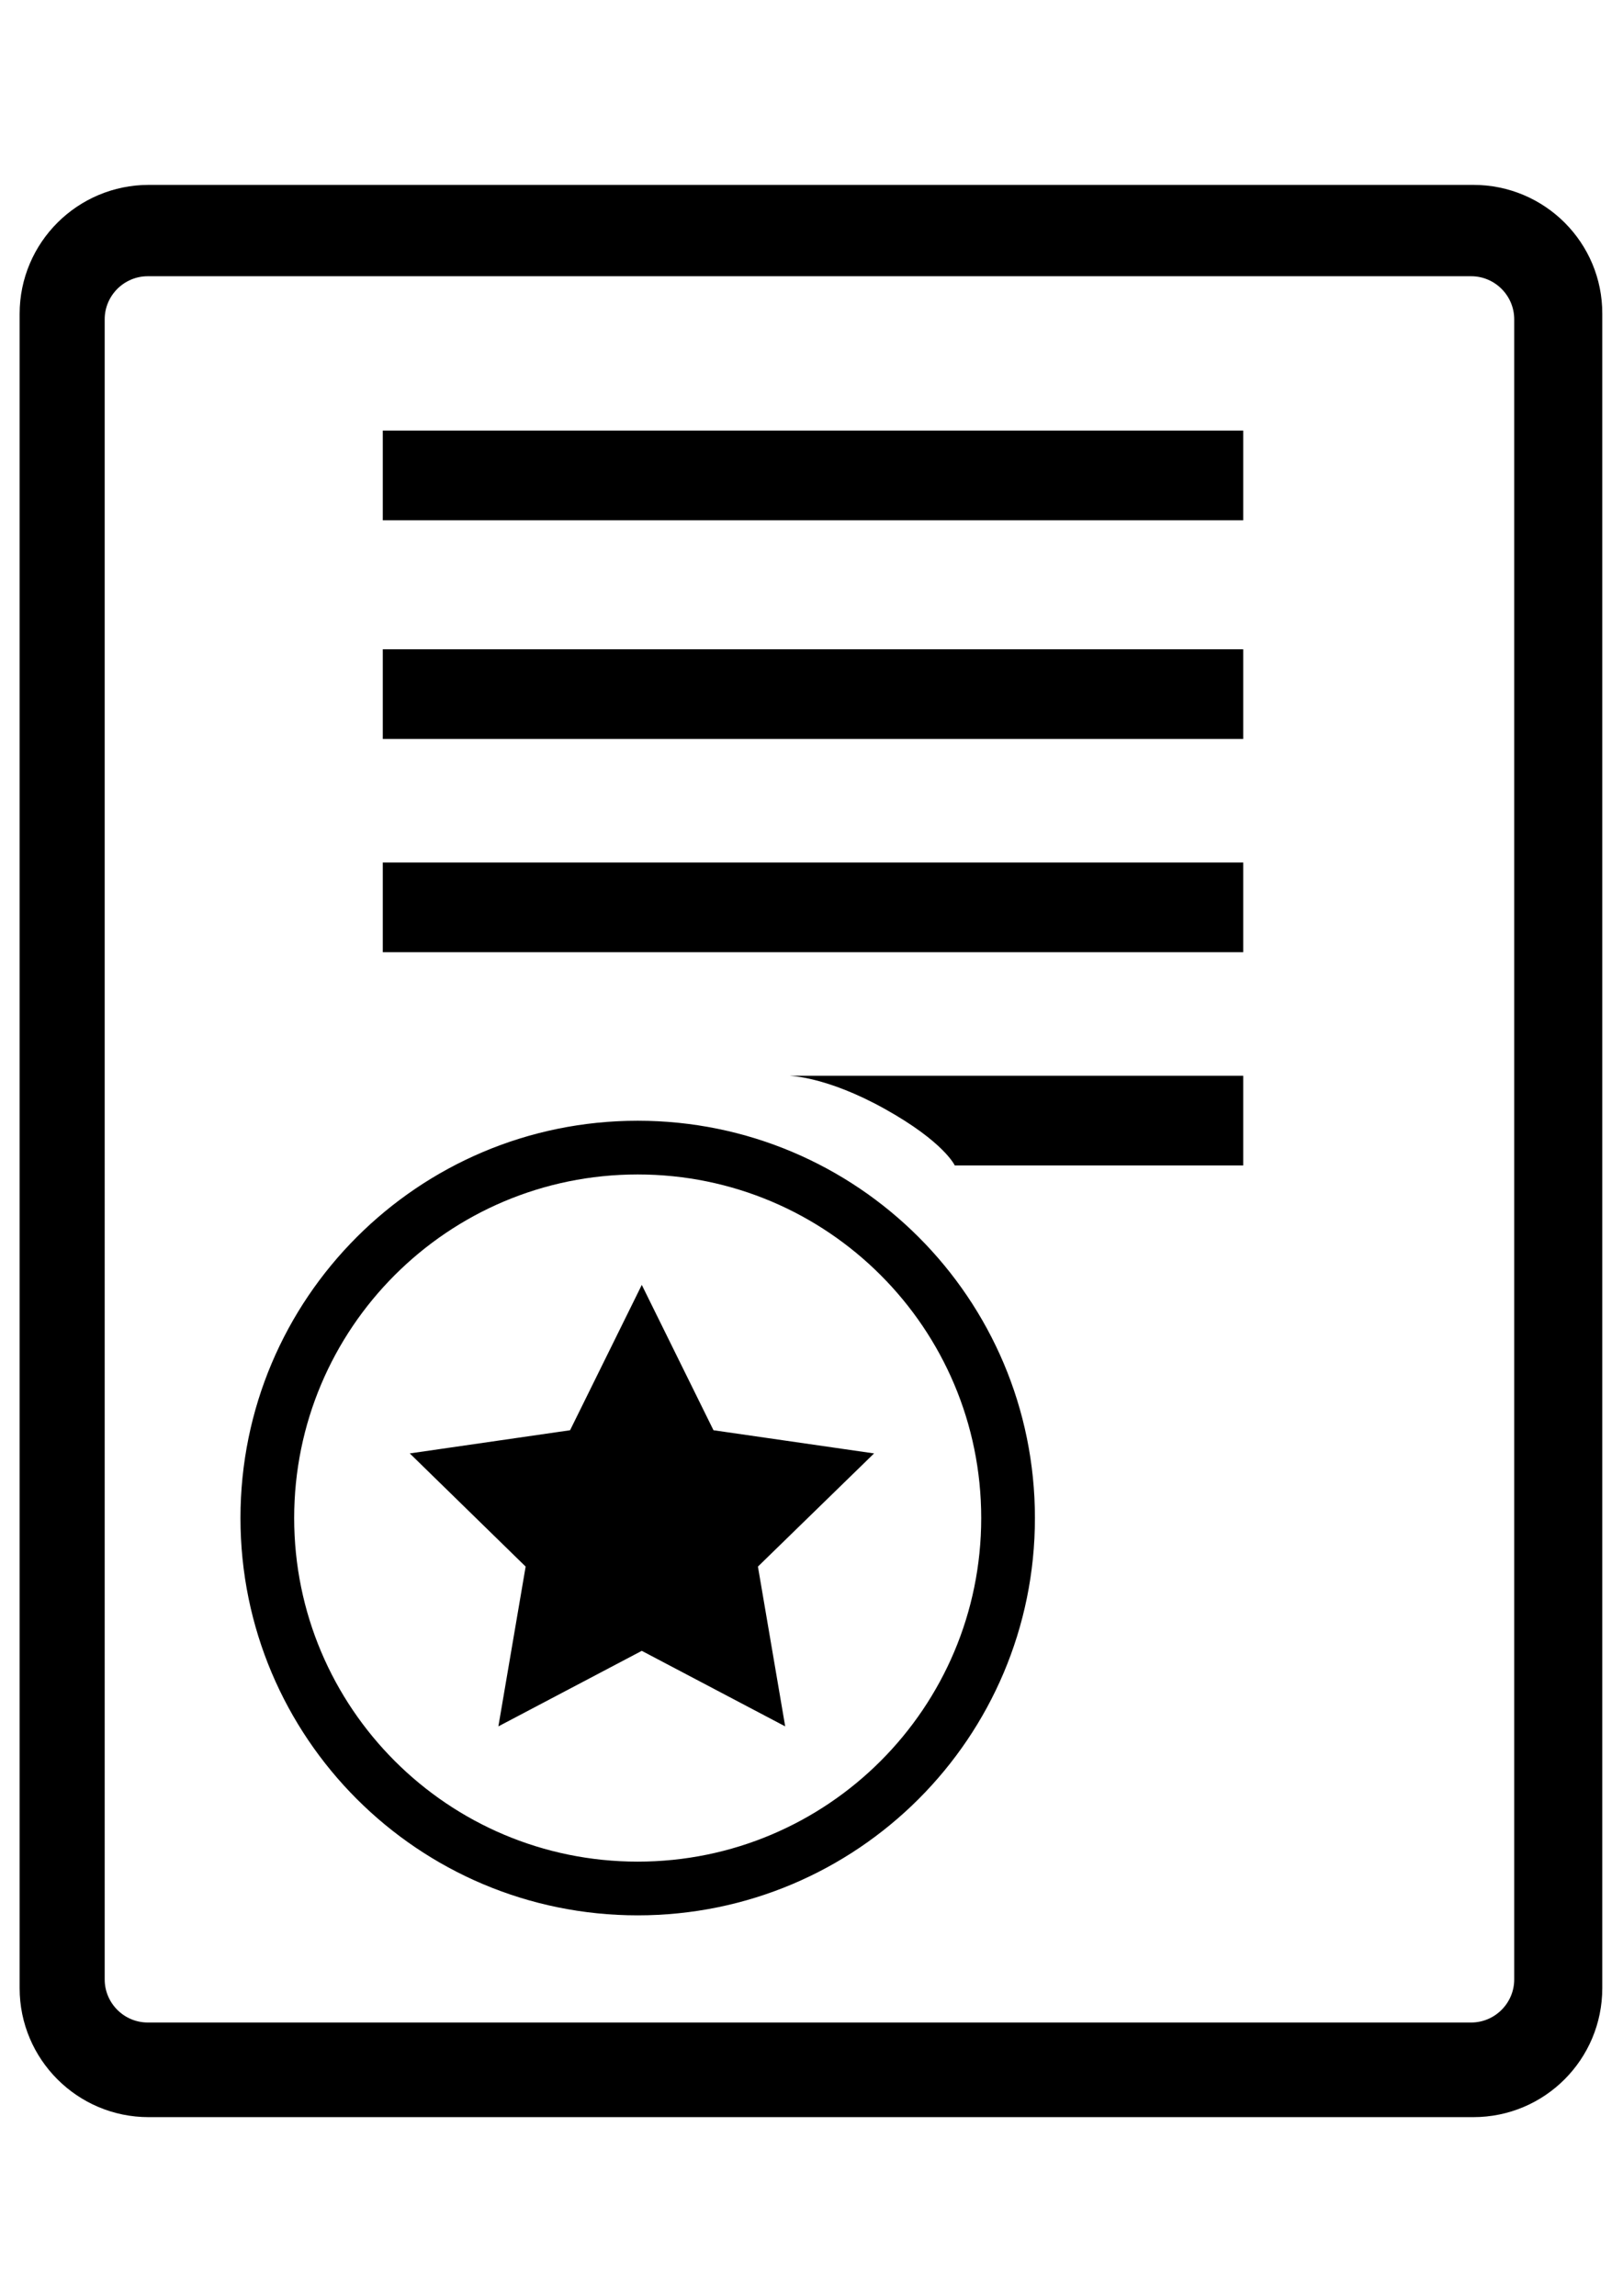 <?xml version="1.0" encoding="utf-8"?>
<!-- Generator: Adobe Illustrator 19.0.0, SVG Export Plug-In . SVG Version: 6.00 Build 0)  -->
<svg version="1.1" id="图层_1" xmlns="http://www.w3.org/2000/svg" xmlns:xlink="http://www.w3.org/1999/xlink" x="0px" y="0px" viewBox="0 0 595.3 841.9" style="enable-background:new 0 0 595.3 841.9;" xml:space="preserve">
	<g>
		<path class="st0" d="M540.4,67.8H54.6C28.4,67.8,7.2,89,7.2,115.1v614c0,26.1,21.2,47.3,47.3,47.3h485.9
			c26.2,0,47.3-21.2,47.3-47.3v-614C587.8,89,566.6,67.8,540.4,67.8L540.4,67.8z M555.4,725.9c0,8.7-7.1,15.8-15.8,15.8H54.2
			c-8.7,0-15.8-7.1-15.8-15.8V117.1c0-8.7,7.1-15.8,15.8-15.8h485.4c8.7,0,15.8,7.1,15.8,15.8V725.9L555.4,725.9z M261.7,524.5
			l-26.3-53.3l-26.3,53.3l-58.8,8.5l42.5,41.5l-10,58.6l52.6-27.7l52.6,27.7l-10-58.6l42.6-41.5L261.7,524.5z M140.4,157.9H456v32.9
			H140.4V157.9L140.4,157.9z M140.4,238.1H456V271H140.4V238.1L140.4,238.1z M140.4,316.3H456v32.9H140.4V316.3L140.4,316.3z
			 M324.6,406.7c21.7,12.1,25.6,20.7,25.6,20.7H456v-32.9H289.6C289.6,394.6,302.9,394.6,324.6,406.7L324.6,406.7z M233.9,411
			c-80.5,0-145.7,65.2-145.7,145.7c0,80.5,65.2,145.7,145.7,145.7c80.5,0,145.7-65.2,145.7-145.7C379.6,476.2,314.4,411,233.9,411
			L233.9,411z M233.9,682.7c-69.6,0-126-56.4-126-126c0-69.6,56.4-126,126-126c69.6,0,126,56.4,126,126
			C359.9,626.3,303.5,682.7,233.9,682.7L233.9,682.7z M233.9,682.7"/>
	</g>
</svg>
